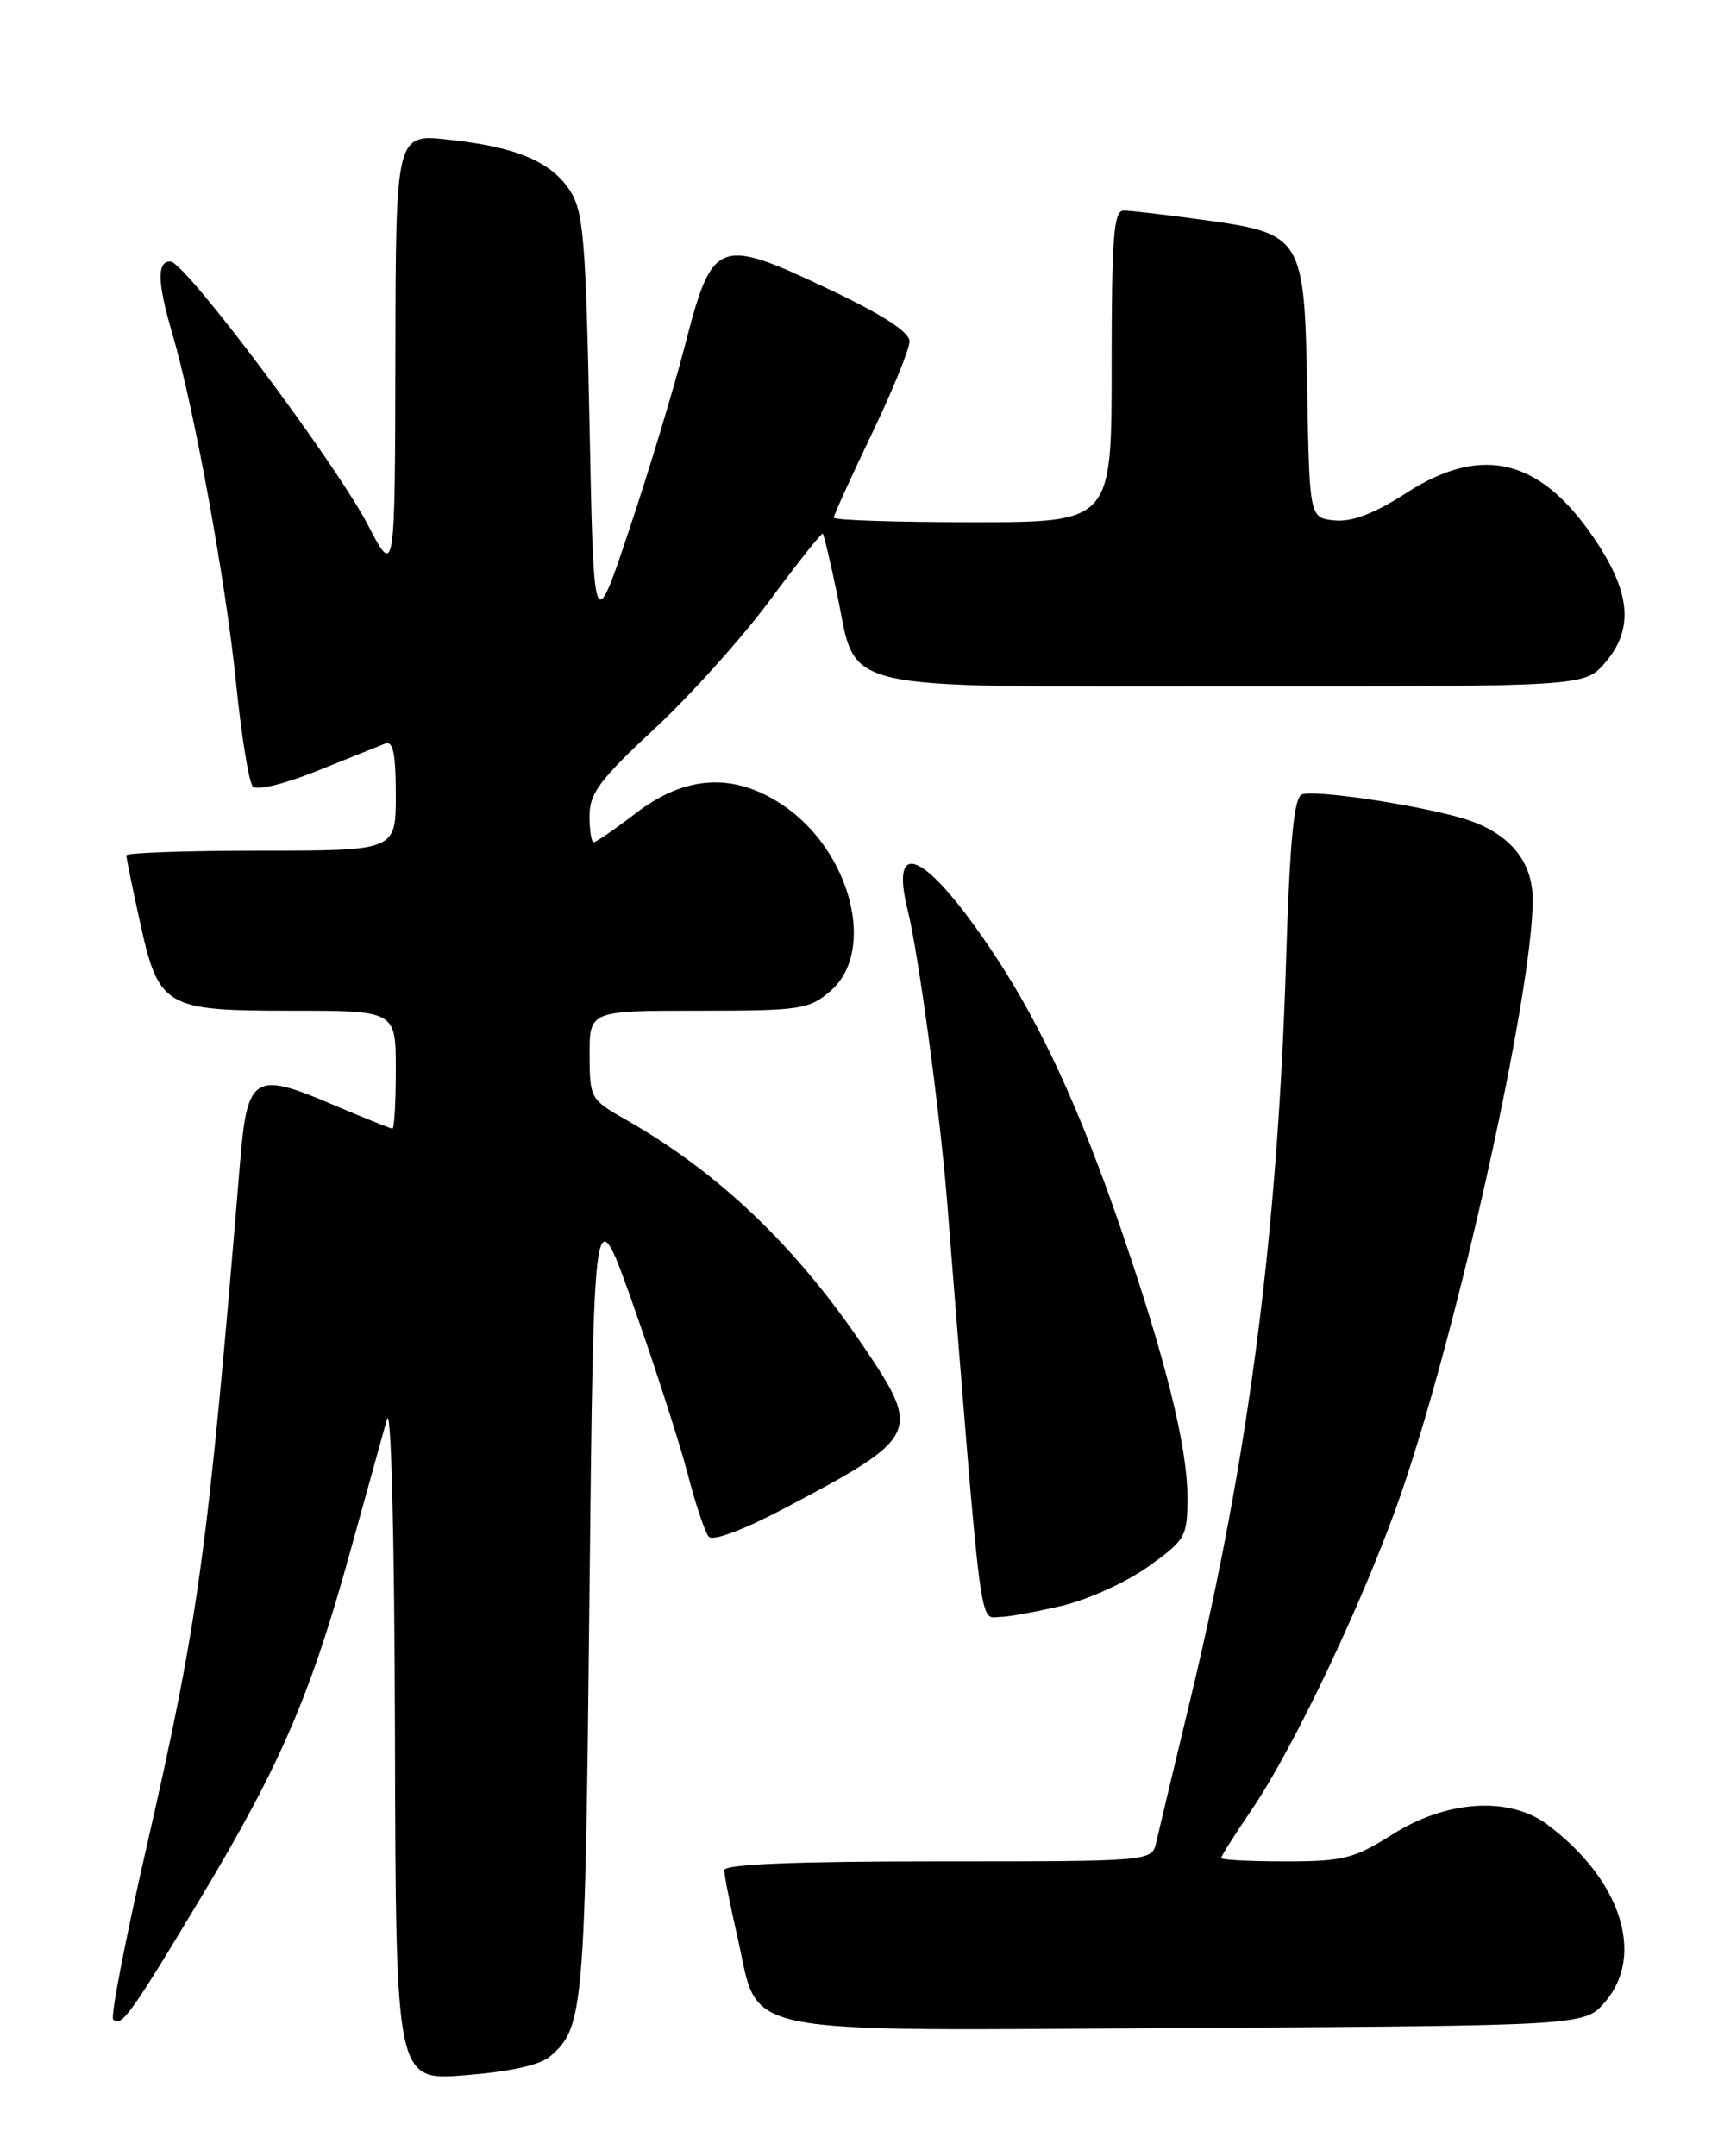 <?xml version="1.0" encoding="UTF-8" standalone="no"?>
<!DOCTYPE svg PUBLIC "-//W3C//DTD SVG 1.1//EN" "http://www.w3.org/Graphics/SVG/1.1/DTD/svg11.dtd" >
<svg xmlns="http://www.w3.org/2000/svg" xmlns:xlink="http://www.w3.org/1999/xlink" version="1.1" viewBox="0 0 204 256">
 <g >
 <path fill="currentColor"
d=" M 65.36 244.12 C 69.31 240.69 69.48 238.75 69.99 189.59 C 70.50 141.67 70.50 141.67 75.24 155.09 C 77.84 162.46 80.73 171.43 81.66 175.00 C 82.58 178.57 83.71 181.93 84.16 182.45 C 84.66 183.01 88.27 181.66 93.25 179.03 C 109.16 170.64 109.43 170.08 102.62 159.99 C 94.51 147.95 85.31 139.18 74.26 132.91 C 70.11 130.56 70.02 130.38 70.01 125.25 C 70.00 120.00 70.00 120.00 82.94 120.00 C 95.08 120.00 96.06 119.85 98.61 117.66 C 104.13 112.91 101.01 100.92 92.85 95.52 C 87.11 91.72 81.41 92.04 75.57 96.50 C 73.05 98.43 70.76 100.00 70.49 100.00 C 70.22 100.00 70.00 98.58 70.00 96.85 C 70.00 94.20 71.24 92.54 77.75 86.49 C 82.01 82.53 88.19 75.65 91.47 71.20 C 94.76 66.76 97.56 63.23 97.70 63.37 C 97.84 63.50 98.59 66.69 99.38 70.44 C 101.87 82.33 98.33 81.50 146.61 81.50 C 188.17 81.50 188.17 81.50 190.59 78.69 C 193.89 74.86 193.67 70.72 189.86 64.78 C 183.27 54.51 176.18 52.58 166.97 58.54 C 163.19 60.98 160.57 61.98 158.50 61.79 C 155.50 61.50 155.50 61.50 155.22 46.40 C 154.89 27.99 154.74 27.74 142.68 26.08 C 138.38 25.49 134.21 25.00 133.43 25.00 C 132.24 25.00 132.00 28.14 132.00 43.50 C 132.00 62.00 132.00 62.00 115.50 62.00 C 106.42 62.00 99.00 61.76 99.00 61.46 C 99.00 61.17 101.03 56.71 103.50 51.55 C 105.98 46.40 108.00 41.43 108.00 40.53 C 108.00 39.42 104.81 37.36 98.34 34.30 C 85.29 28.11 84.59 28.38 81.37 40.87 C 80.04 46.03 77.05 55.93 74.72 62.87 C 70.50 75.50 70.50 75.50 70.00 50.45 C 69.56 28.40 69.28 25.07 67.67 22.62 C 65.40 19.16 61.32 17.45 53.25 16.58 C 47.00 15.90 47.00 15.90 46.95 42.20 C 46.90 68.50 46.90 68.50 43.70 62.35 C 39.82 54.91 22.00 31.11 20.25 31.05 C 18.61 30.99 18.67 33.52 20.45 39.57 C 23.01 48.25 26.83 69.15 28.02 81.00 C 28.66 87.33 29.56 92.90 30.02 93.38 C 30.50 93.89 33.78 93.09 37.68 91.52 C 41.43 90.01 45.06 88.55 45.75 88.28 C 46.67 87.92 47.00 89.51 47.00 94.39 C 47.00 101.00 47.00 101.00 31.00 101.00 C 22.20 101.00 15.00 101.25 15.00 101.55 C 15.00 101.86 15.71 105.34 16.58 109.30 C 18.85 119.63 19.48 120.00 34.61 120.00 C 47.00 120.00 47.00 120.00 47.00 127.00 C 47.00 130.85 46.82 134.00 46.60 134.00 C 46.38 134.00 43.13 132.69 39.37 131.09 C 30.24 127.19 29.36 127.73 28.53 137.74 C 24.68 184.33 23.59 192.29 17.39 219.34 C 14.89 230.25 13.11 239.44 13.44 239.77 C 14.40 240.73 15.56 239.12 23.86 225.29 C 33.27 209.62 36.89 201.24 41.58 184.24 C 43.52 177.23 45.49 170.15 45.95 168.50 C 46.45 166.73 46.84 182.18 46.90 206.27 C 47.00 247.05 47.00 247.05 55.25 246.39 C 60.63 245.96 64.15 245.18 65.36 244.12 Z  M 190.59 237.69 C 195.39 232.11 192.44 223.09 183.68 216.59 C 179.19 213.26 171.77 213.74 165.39 217.77 C 160.78 220.68 159.52 221.00 152.64 221.00 C 148.44 221.00 145.00 220.82 145.00 220.60 C 145.00 220.38 146.64 217.79 148.64 214.85 C 153.71 207.41 162.19 189.46 166.38 177.31 C 173.16 157.63 182.00 117.76 182.00 106.83 C 182.00 102.05 179.00 98.66 173.38 97.07 C 167.60 95.45 156.07 93.76 154.60 94.32 C 153.64 94.69 153.16 99.74 152.71 114.16 C 151.70 146.52 148.30 172.81 141.41 201.50 C 139.43 209.75 137.57 217.51 137.29 218.75 C 136.77 221.00 136.77 221.00 111.38 221.00 C 94.28 221.00 86.00 221.34 86.00 222.05 C 86.00 222.63 86.71 226.23 87.58 230.04 C 90.27 241.90 86.31 241.10 141.26 240.78 C 188.17 240.50 188.17 240.50 190.59 237.69 Z  M 126.11 190.65 C 129.19 189.92 133.80 187.83 136.36 185.99 C 140.80 182.81 141.00 182.45 141.00 177.75 C 141.00 171.74 138.37 161.21 132.98 145.56 C 128.16 131.59 123.62 121.74 118.18 113.50 C 110.14 101.33 105.50 98.95 107.81 108.19 C 109.05 113.17 111.64 132.29 112.45 142.50 C 116.66 195.35 116.24 192.01 118.77 191.98 C 119.72 191.98 123.02 191.37 126.11 190.65 Z "/>
</g>
</svg>